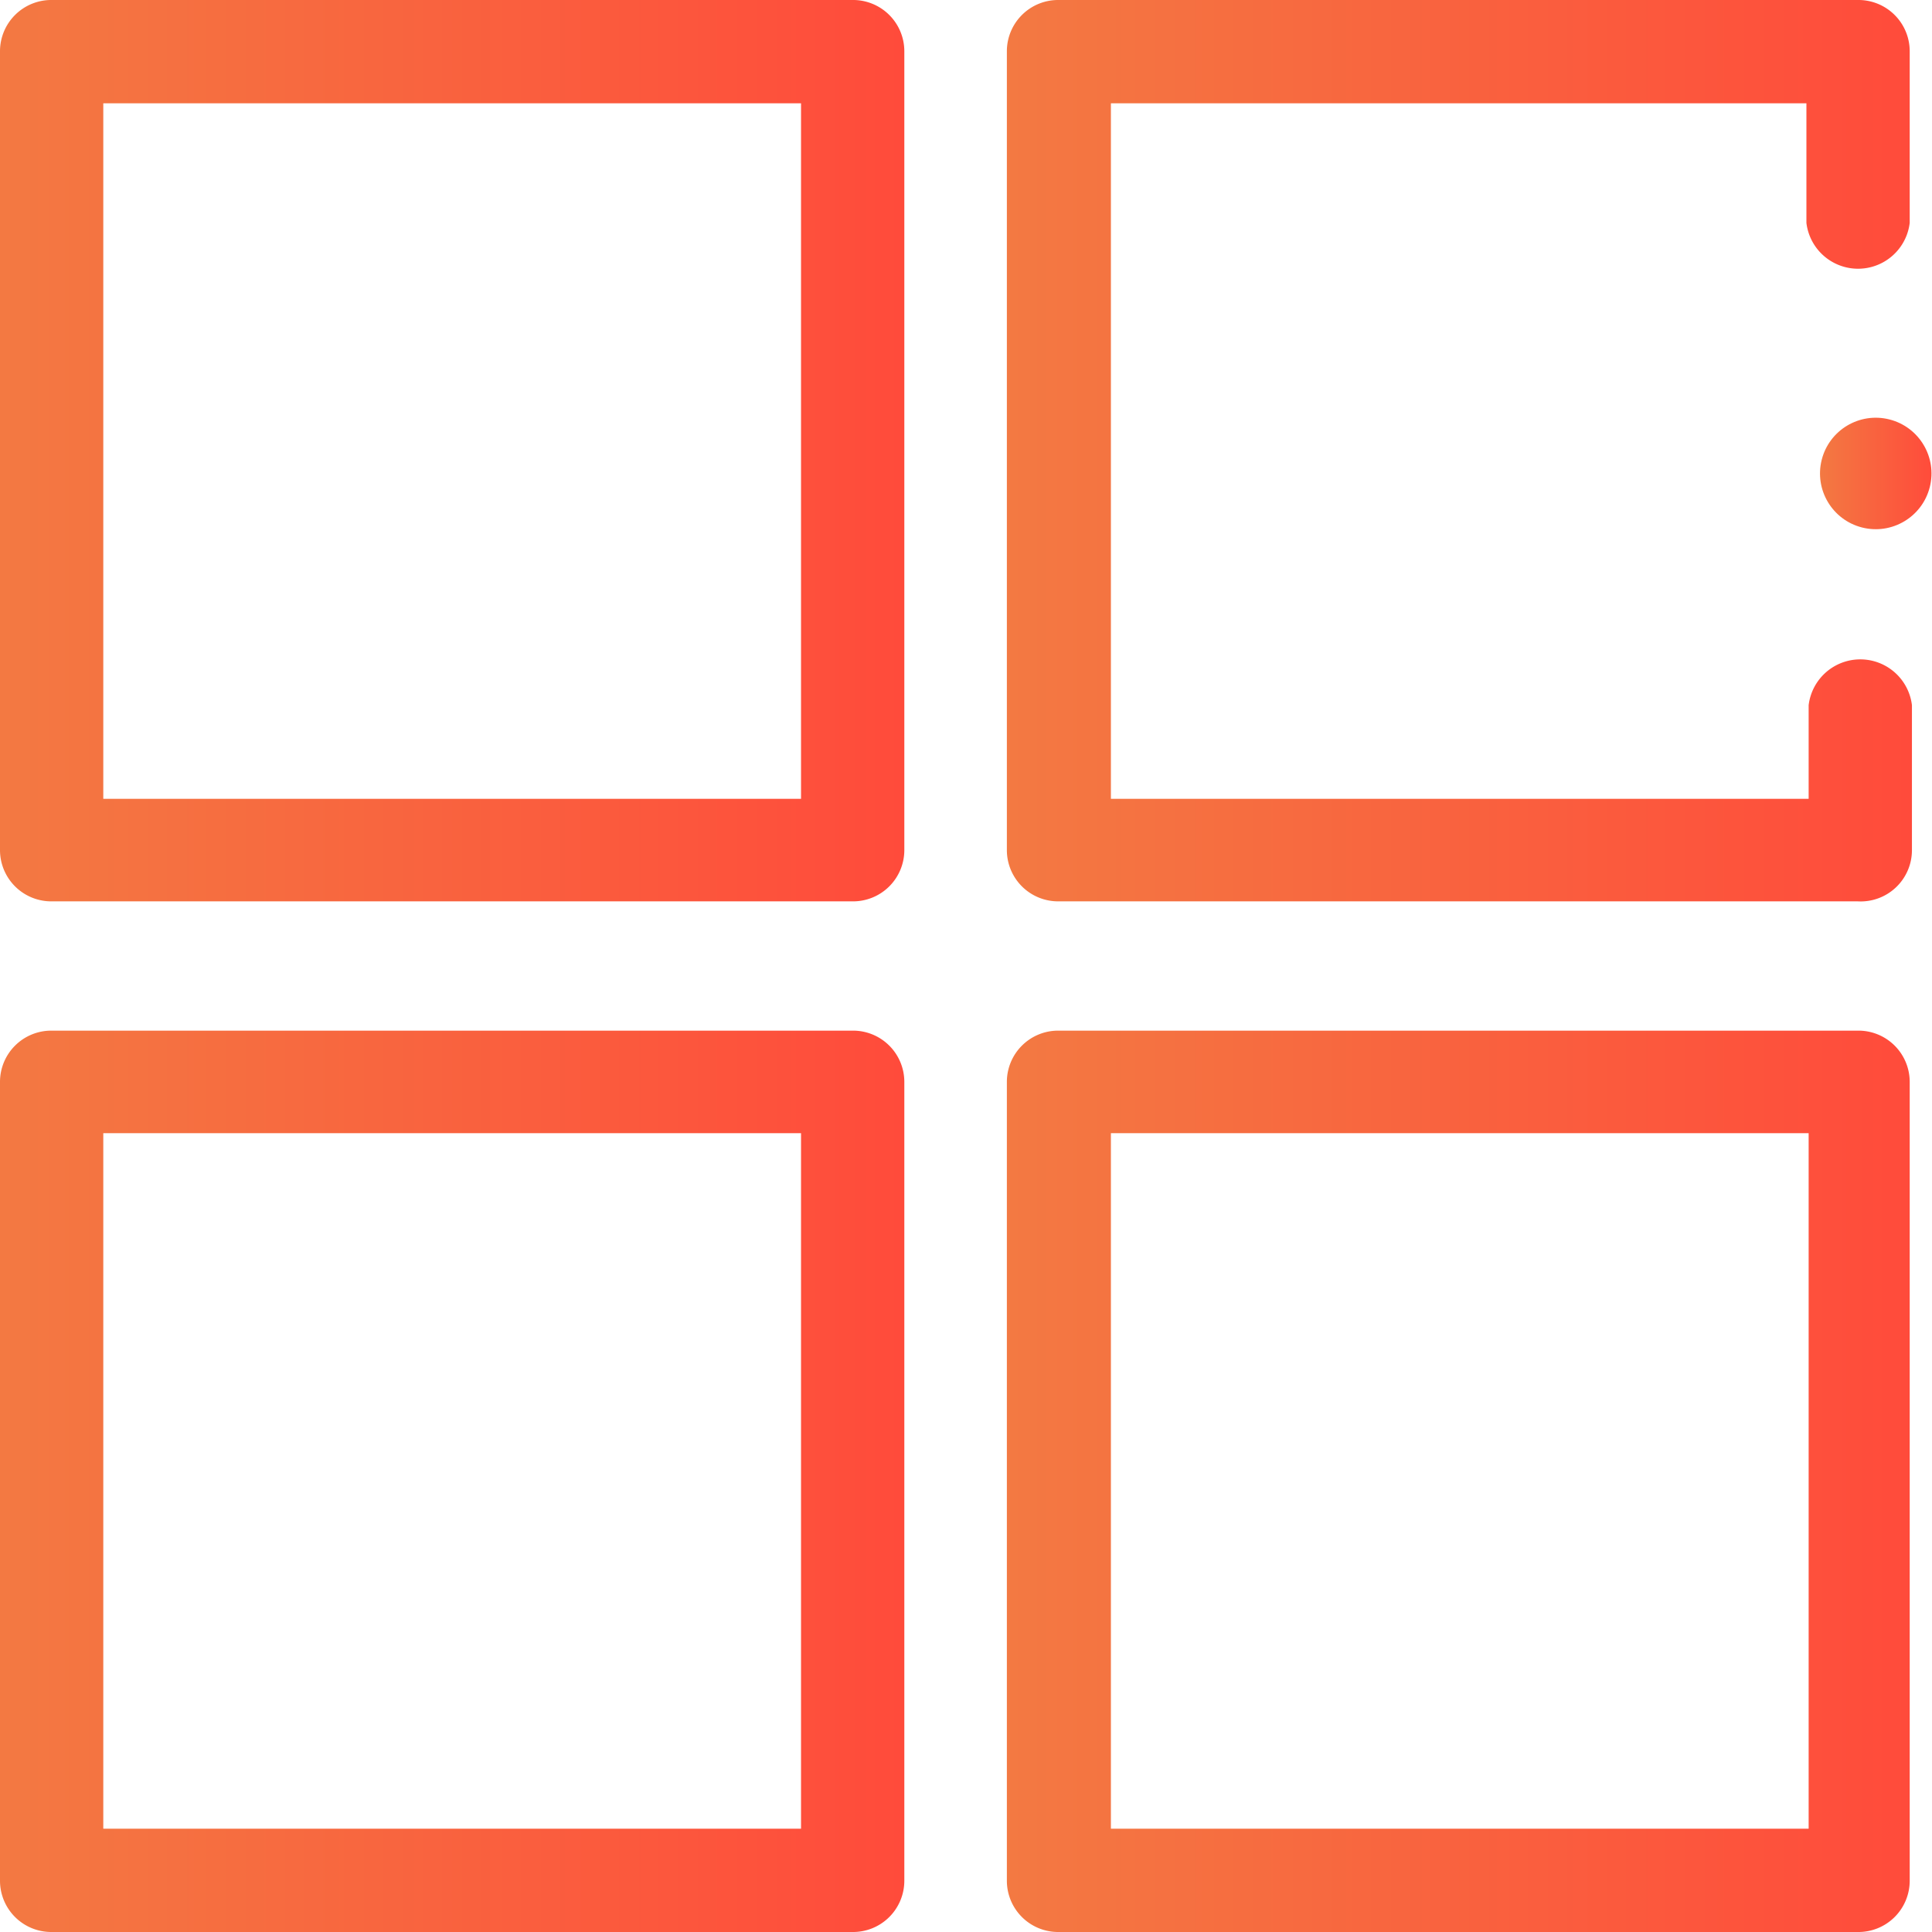 <svg id="图层_1" data-name="图层 1" xmlns="http://www.w3.org/2000/svg" xmlns:xlink="http://www.w3.org/1999/xlink" viewBox="0 0 26 26"><defs><style>.cls-1{fill:url(#未命名的渐变_23);}.cls-2{fill:url(#未命名的渐变_23-2);}.cls-3{fill:url(#未命名的渐变_23-3);}.cls-4{fill:url(#未命名的渐变_23-4);}.cls-5{fill:url(#未命名的渐变_23-5);}</style><linearGradient id="未命名的渐变_23" y1="6.07" x2="12.17" y2="6.07" gradientUnits="userSpaceOnUse"><stop offset="0" stop-color="#f37942"/><stop offset="1" stop-color="#ff4b3b"/></linearGradient><linearGradient id="未命名的渐变_23-2" x1="13.56" y1="6.07" x2="25.72" y2="6.07" xlink:href="#未命名的渐变_23"/><linearGradient id="未命名的渐变_23-3" y1="19.93" x2="12.17" y2="19.93" xlink:href="#未命名的渐变_23"/><linearGradient id="未命名的渐变_23-4" x1="13.56" y1="19.93" x2="25.72" y2="19.93" xlink:href="#未命名的渐变_23"/><linearGradient id="未命名的渐变_23-5" x1="24.49" y1="6.37" x2="26" y2="6.37" gradientTransform="translate(25.23 -19.66) rotate(75.81)" xlink:href="#未命名的渐变_23"/></defs><title>icon-shop-selected</title><path class="cls-1" d="M11.47,12.13H.7a.69.69,0,0,1-.7-.69V.69A.69.69,0,0,1,.7,0H11.47a.69.69,0,0,1,.7.69V11.44A.69.69,0,0,1,11.47,12.13ZM1.39,10.75h9.39V1.39H1.39Z"/><path class="cls-2" d="M25,12.13H14.25a.69.69,0,0,1-.7-.69V.69a.69.69,0,0,1,.7-.69H25a.69.69,0,0,1,.7.69V3a.7.7,0,0,1-1.39,0V1.39H14.95v9.36h9.39V9.49a.7.7,0,0,1,1.39,0v1.95A.69.69,0,0,1,25,12.13Z"/><path class="cls-3" d="M11.47,26H.7a.69.69,0,0,1-.7-.69V14.56a.69.69,0,0,1,.7-.69H11.47a.69.69,0,0,1,.7.69V25.31A.69.69,0,0,1,11.47,26ZM1.39,24.61h9.39V15.25H1.39Z"/><path class="cls-4" d="M25,26H14.25a.69.69,0,0,1-.7-.69V14.56a.69.69,0,0,1,.7-.69H25a.69.69,0,0,1,.7.69V25.31A.69.69,0,0,1,25,26ZM14.95,24.61h9.39V15.25H14.95Z"/><circle class="cls-5" cx="25.24" cy="6.37" r="0.75" transform="translate(12.88 29.28) rotate(-75.81)"/></svg>
